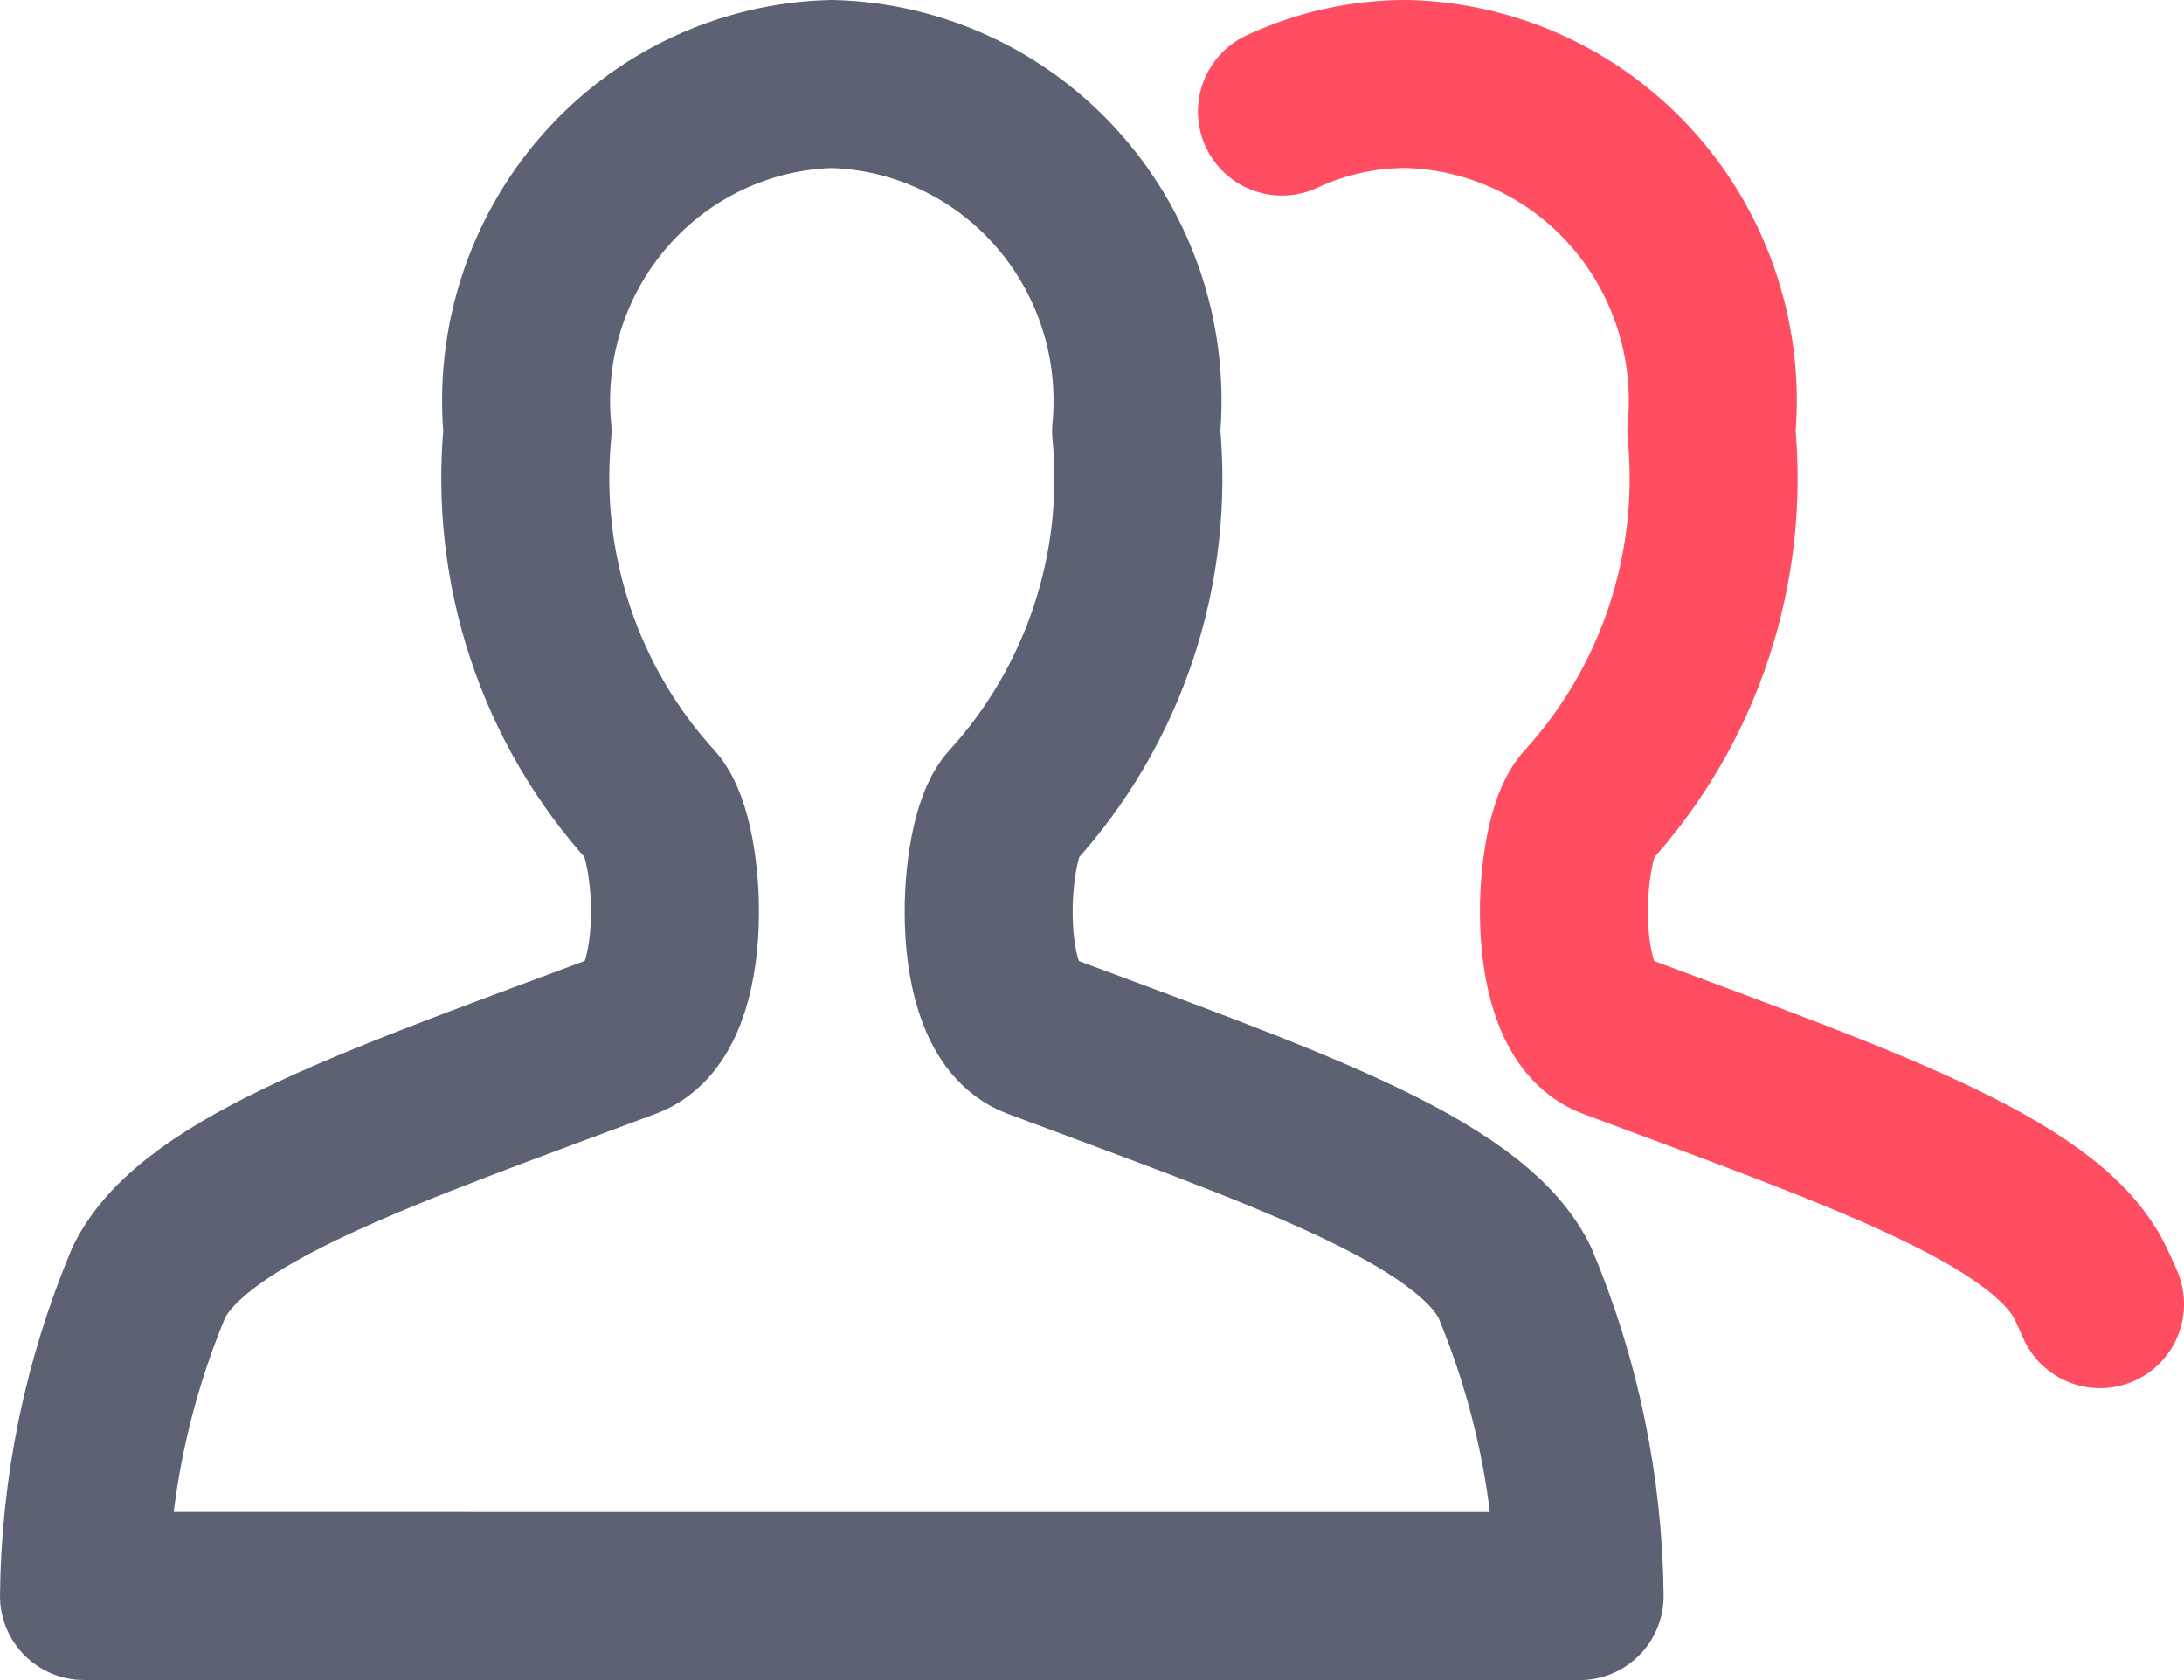 <svg width="26" height="20" viewBox="0 0 26 20" fill="none" xmlns="http://www.w3.org/2000/svg">
<path d="M1 18.999C1.013 17.713 1.276 16.443 1.774 15.26C2.322 14.153 4.599 13.391 7.462 12.32C8.236 12.03 8.108 9.988 7.766 9.606C7.22 9.008 6.806 8.301 6.55 7.53C6.294 6.759 6.202 5.942 6.28 5.133C6.231 4.617 6.287 4.097 6.446 3.604C6.604 3.112 6.862 2.657 7.202 2.27C7.541 1.882 7.957 1.569 8.421 1.351C8.886 1.132 9.39 1.013 9.903 1C10.415 1.013 10.919 1.132 11.384 1.351C11.848 1.569 12.264 1.882 12.603 2.27C12.943 2.657 13.2 3.112 13.359 3.604C13.518 4.097 13.574 4.617 13.525 5.133C13.604 5.942 13.512 6.76 13.256 7.531C12.999 8.302 12.585 9.01 12.039 9.607C11.697 9.99 11.569 12.032 12.343 12.321C15.206 13.393 17.485 14.158 18.031 15.262C18.529 16.445 18.792 17.715 18.805 19L1 18.999Z" stroke="#5D6174" stroke-width="2" stroke-linecap="round" stroke-linejoin="round"/>
<path d="M15.261 1.328C15.728 1.11 16.236 0.998 16.751 1C17.263 1.013 17.767 1.132 18.232 1.351C18.697 1.569 19.112 1.882 19.452 2.27C19.792 2.657 20.049 3.112 20.207 3.604C20.366 4.097 20.423 4.617 20.373 5.133C20.452 5.942 20.36 6.76 20.104 7.531C19.848 8.302 19.433 9.01 18.887 9.608C18.545 9.99 18.418 12.032 19.192 12.321C22.054 13.393 24.333 14.158 24.88 15.262C24.922 15.348 24.962 15.436 25 15.525" stroke="#FF4D61" stroke-width="2" stroke-linecap="round" stroke-linejoin="round"/>
</svg>
